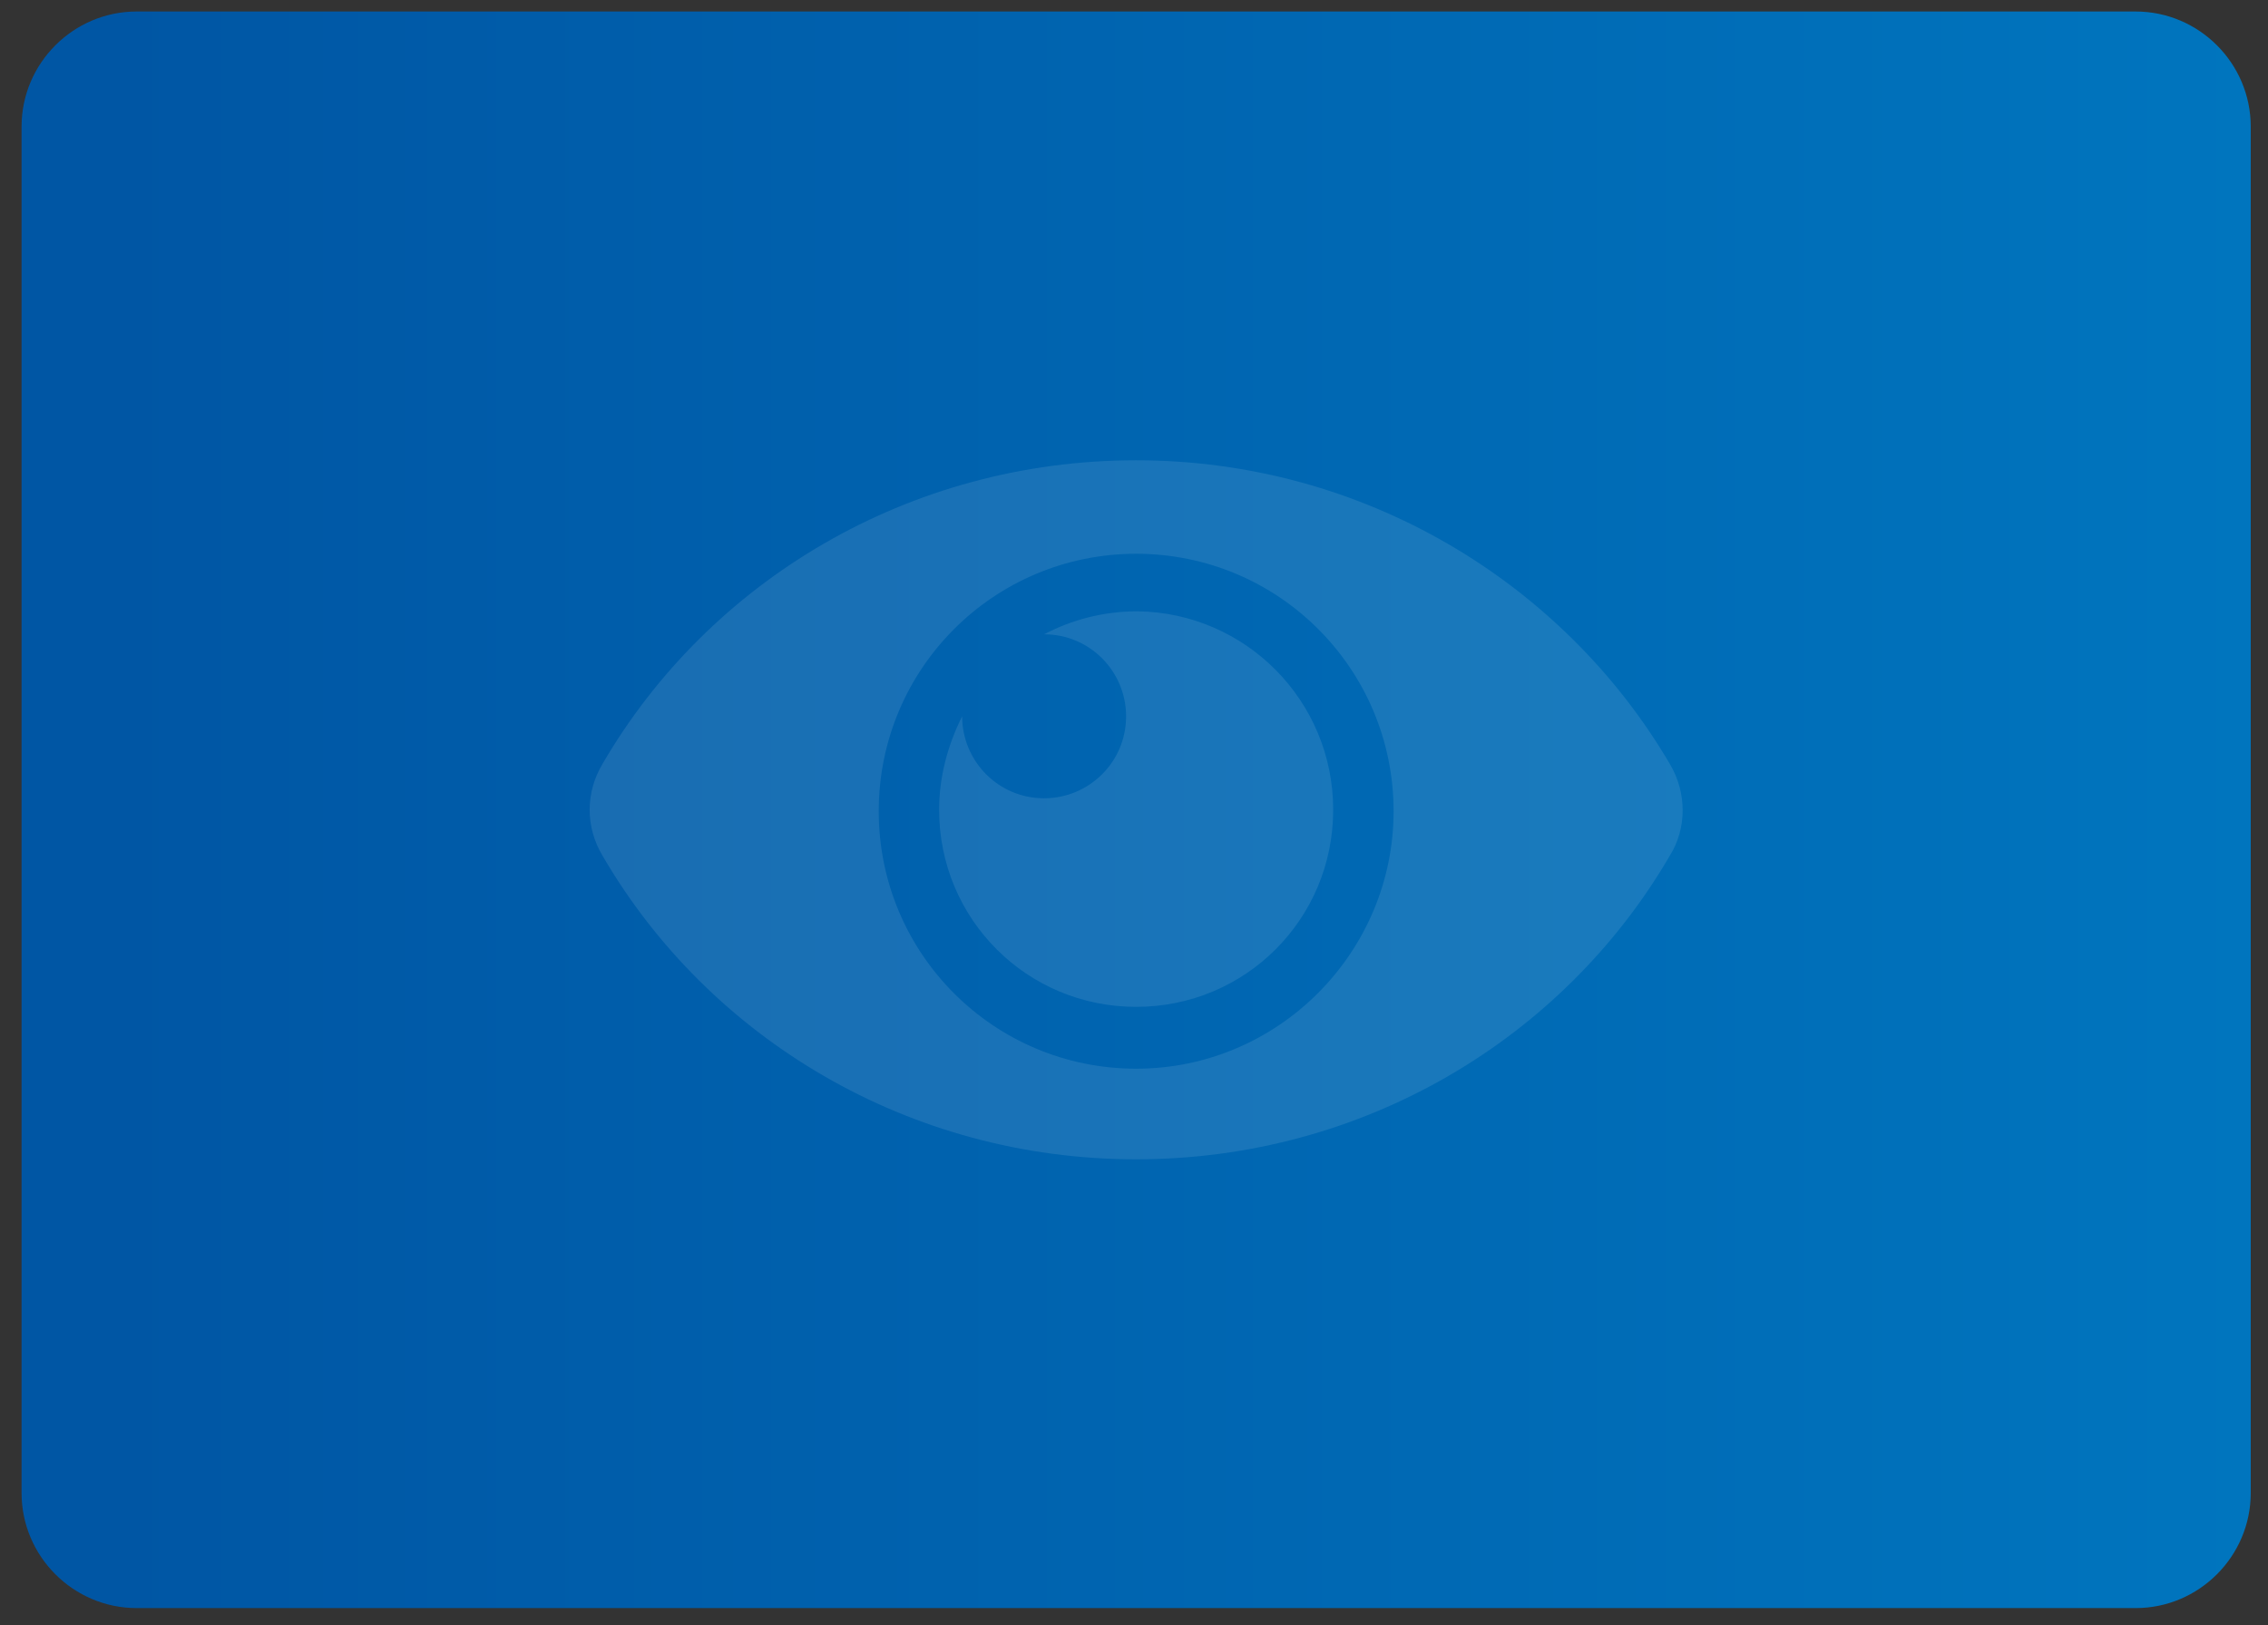 <?xml version="1.0" encoding="utf-8"?>
<!-- Generator: Adobe Illustrator 19.0.0, SVG Export Plug-In . SVG Version: 6.00 Build 0)  -->
<svg version="1.1" id="Layer_1" xmlns="http://www.w3.org/2000/svg" xmlns:xlink="http://www.w3.org/1999/xlink" x="0px" y="0px"
	 viewBox="0 0 157.7 113" style="enable-background:new 0 0 157.7 113;" xml:space="preserve">
<rect x="0" y="0" width="157.7" height="113" fill="#333333" stroke="none"/>
<style type="text/css">
	.st0{opacity:0.1;fill:#FDFDFD;}
</style>
<g id="XMLID_90_">
	<g id="XMLID_93_">
		<g id="XMLID_94_">
			<defs>
				<path id="XMLID_95_" d="M156.5,103.8c0,4.4-3.6,8-8,8H9.5c-4.4,0-8-3.6-8-8v-95c0-4.4,3.6-8,8-8h139c4.4,0,8,3.6,8,8V103.8z"/>
			</defs>
			<linearGradient id="XMLID_116_" gradientUnits="userSpaceOnUse" x1="1.491" y1="56.322" x2="156.491" y2="56.322">
				<stop  offset="4.316910e-002" style="stop-color:#0056A4"/>
				<stop  offset="1" style="stop-color:#0075BE"/>
			</linearGradient>
			<use xlink:href="#XMLID_95_"  style="overflow:visible;fill:url(#XMLID_116_);"/>
			<clipPath id="XMLID_117_">
				<use xlink:href="#XMLID_95_"  style="overflow:visible;"/>
			</clipPath>
		</g>
	</g>
	<path id="XMLID_158_" class="st0" d="M116.1,53.1C108.7,40.5,94.8,32,79,32c-15.8,0-29.7,8.4-37.1,21.1c-1.2,2-1.2,4.4,0,6.4
		C49.3,72.2,63.2,80.6,79,80.6c15.8,0,29.7-8.4,37.1-21.1C117.3,57.6,117.3,55.1,116.1,53.1L116.1,53.1z M79,74.3
		c-9.9,0-17.9-8-17.9-17.9c0-9.9,8-17.9,17.9-17.9c9.9,0,17.9,8,17.9,17.9C96.9,66.2,88.9,74.3,79,74.3z M92.7,56.3
		C92.7,63.9,86.6,70,79,70c-7.6,0-13.7-6.1-13.7-13.7c0-2.3,0.6-4.5,1.6-6.5l0,0c0,3.1,2.5,5.7,5.7,5.7c3.1,0,5.7-2.5,5.7-5.7
		c0-3.1-2.5-5.7-5.7-5.7l0,0c1.9-1,4.1-1.6,6.5-1.6C86.6,42.6,92.7,48.7,92.7,56.3z"/>
</g>
</svg>
